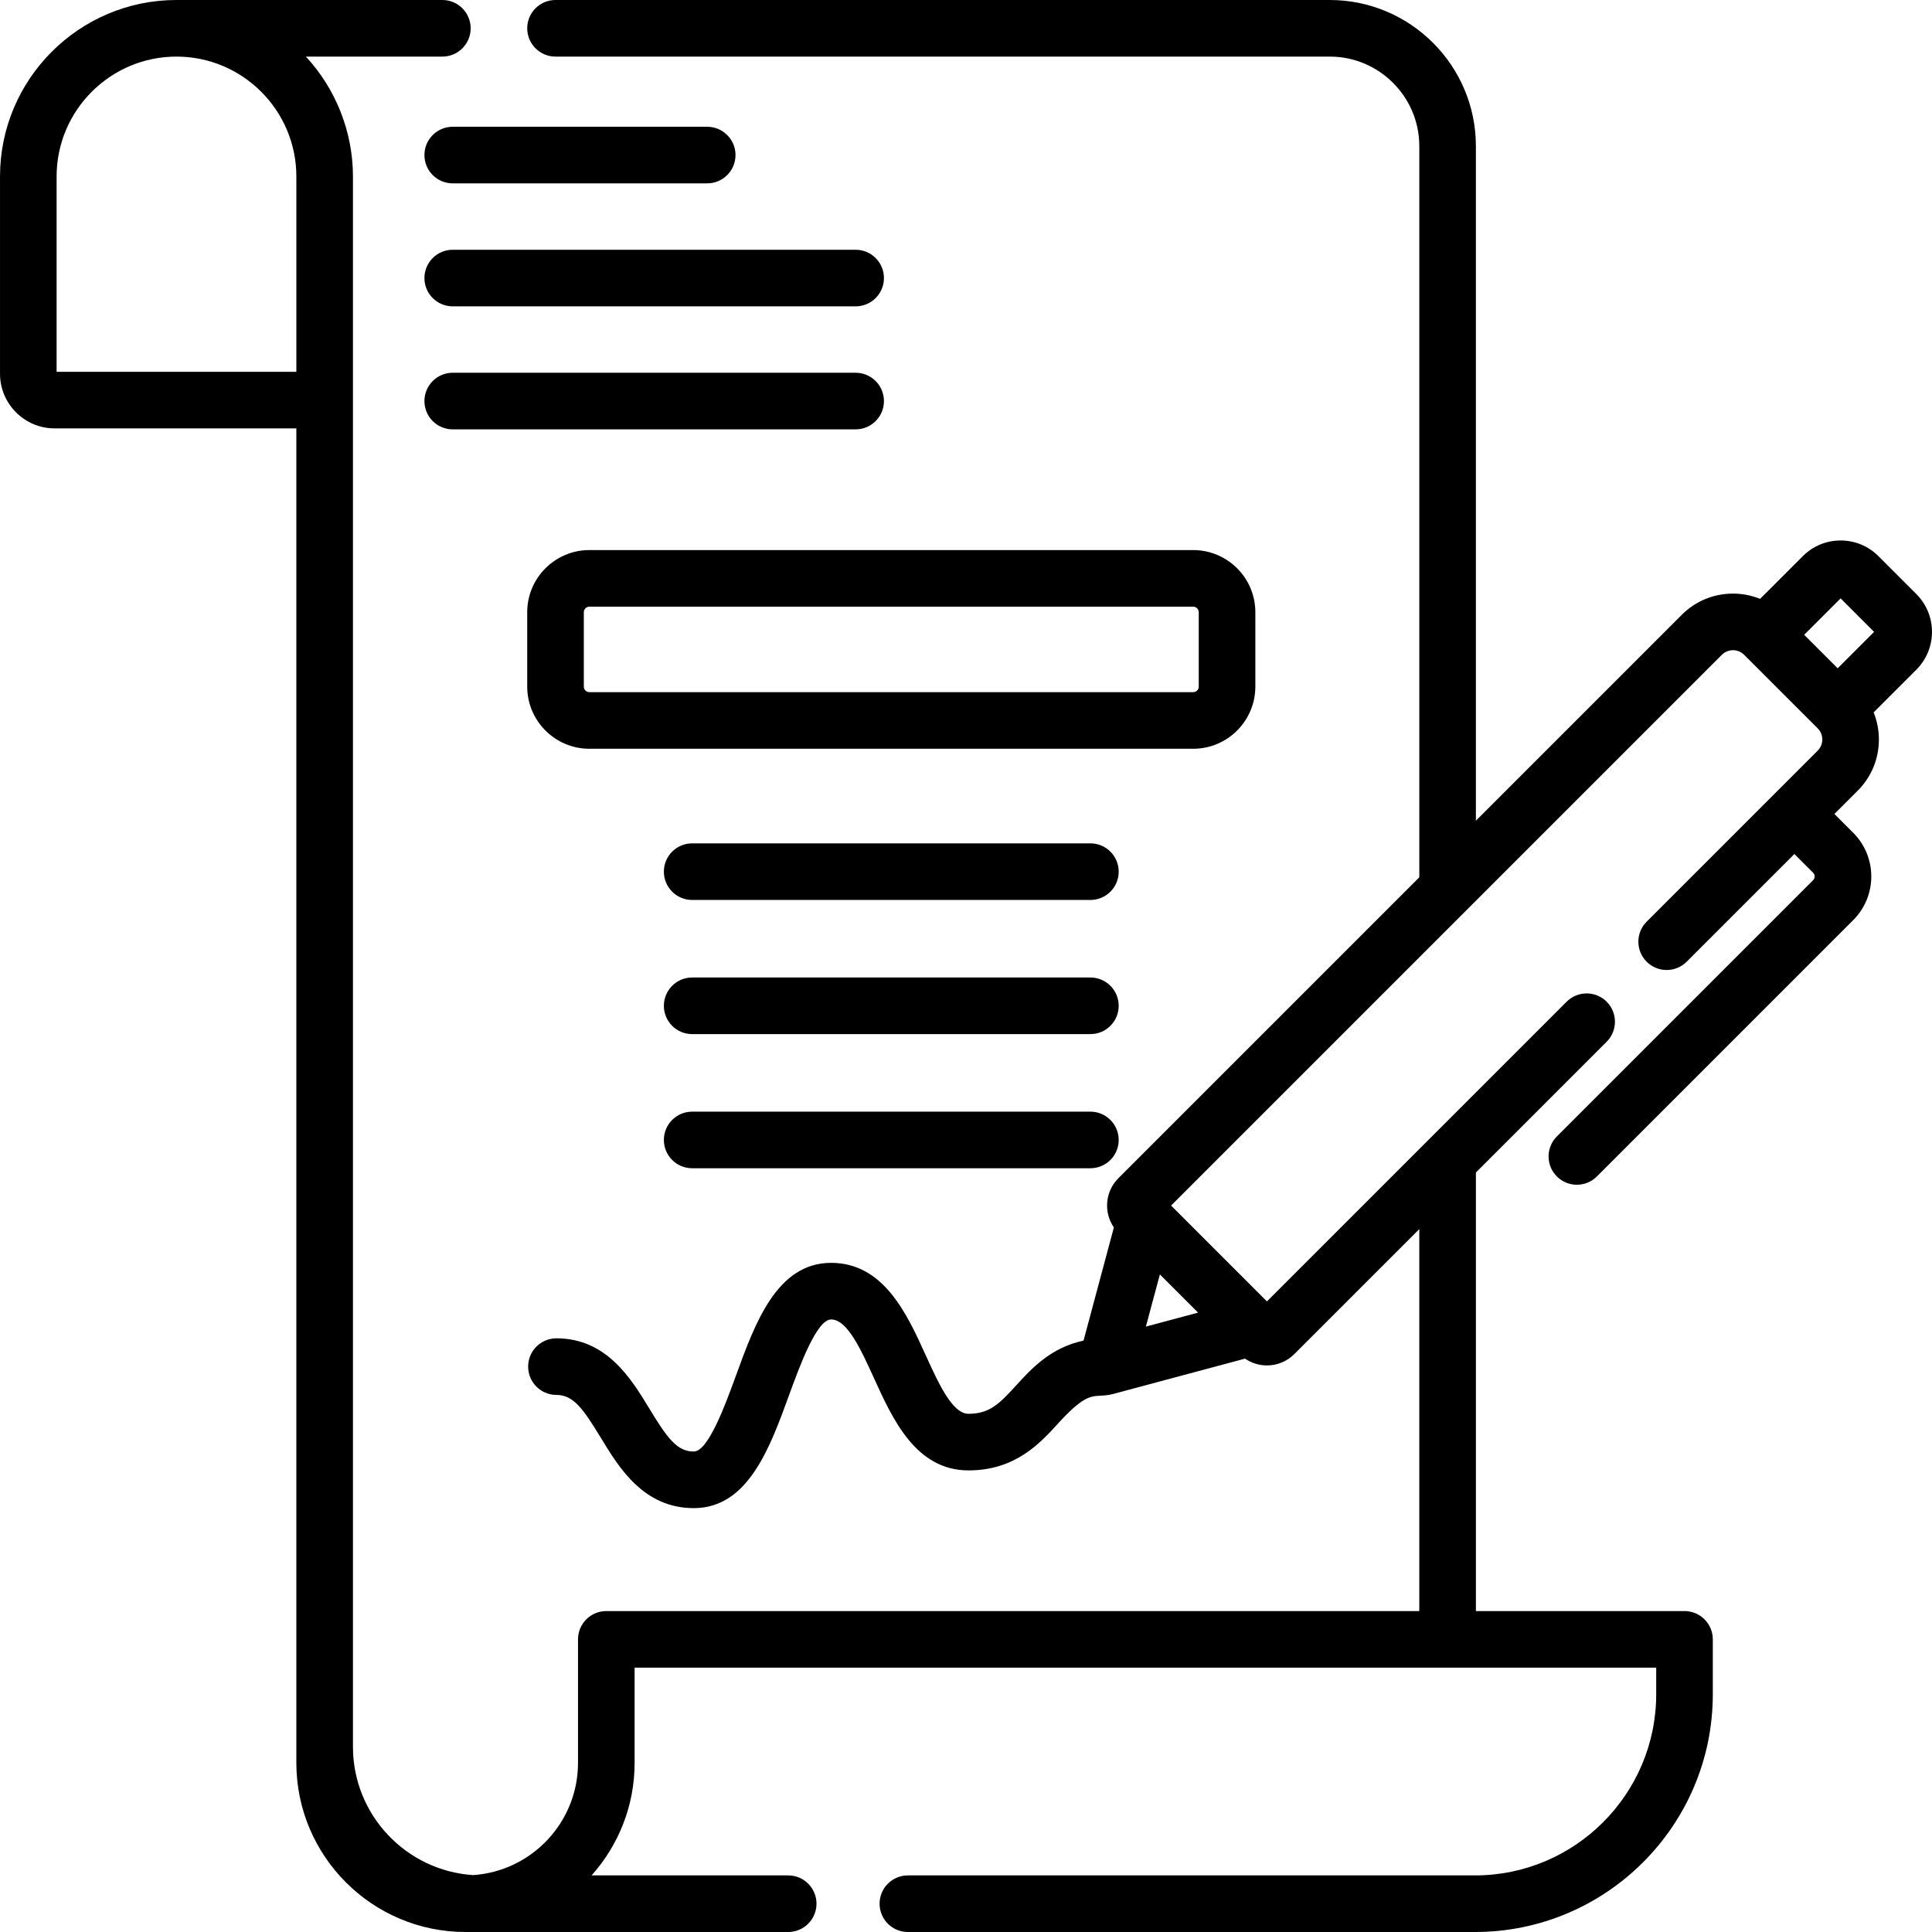 <svg id="Capa_1" enable-background="new 0 0 512 512" height="512" viewBox="0 0 512 512" width="512" xmlns="http://www.w3.org/2000/svg"><g><path d="m507.854 157.438-10.056-10.056c-2.676-2.676-6.233-4.149-10.018-4.149-3.783 0-7.341 1.474-10.016 4.148l-11.323 11.323c-2.254-.91-4.682-1.393-7.187-1.393-5.124 0-9.942 1.995-13.567 5.619l-54.561 54.561v-178.765c.002-21.354-17.37-38.726-38.724-38.726h-205.183c-4.143 0-7.5 3.357-7.5 7.5s3.357 7.5 7.5 7.5h205.184c13.082 0 23.726 10.644 23.726 23.726v193.764l-79.755 79.755c-3.539 3.542-3.93 9.052-1.188 13.041l-8.037 29.992c-8.697 1.831-13.875 7.496-17.831 11.843-4.514 4.96-7.127 7.548-12.655 7.548-4.274 0-7.884-7.934-11.376-15.606-4.945-10.868-11.101-24.394-25.028-24.394-14.352 0-20.14 15.903-25.247 29.935-2.731 7.505-7.304 20.065-11.151 20.065-4.416 0-6.983-3.471-11.788-11.391-4.765-7.854-11.29-18.609-24.612-18.609-4.143 0-7.5 3.357-7.5 7.5s3.357 7.5 7.5 7.5c4.416 0 6.983 3.471 11.788 11.391 4.765 7.854 11.29 18.609 24.612 18.609 14.352 0 20.14-15.903 25.247-29.935 2.731-7.505 7.304-20.065 11.151-20.065 4.274 0 7.884 7.934 11.376 15.606 4.945 10.868 11.101 24.394 25.028 24.394 12.416 0 18.966-7.197 23.749-12.452 8.745-9.609 9.481-6.43 14.597-7.804l34.941-9.363c1.74 1.198 3.768 1.804 5.8 1.804 2.622-.001 5.246-.998 7.244-2.994l33.135-33.135v101.222c-10.972 0-205.218 0-215.45 0-4.143 0-7.5 3.357-7.5 7.5v32.731c0 15.753-12.281 28.684-27.77 29.743-17.764-1.137-31.872-15.943-31.872-33.99v-416.164c0-11.826-4.551-23.217-12.474-31.767h36.169c4.143 0 7.5-3.357 7.5-7.5s-3.357-7.5-7.5-7.5h-70.463c-25.787 0-46.766 20.979-46.766 46.767v52.276c0 7.99 6.5 14.49 14.49 14.49h64.043v353.646c0 24.715 20.106 44.821 44.821 44.821 49.615 0 54.128-.009 85.523 0 4.143 0 7.5-3.357 7.5-7.5s-3.357-7.5-7.5-7.5h-52.1c7.082-7.929 11.398-18.379 11.398-29.821v-25.231h270.733v7.037c0 26.476-21.54 48.016-48.016 48.016h-150.297c-4.143 0-7.5 3.357-7.5 7.5s3.357 7.5 7.5 7.5h150.298c34.747 0 63.016-28.269 63.016-63.016v-14.537c0-4.143-3.357-7.5-7.5-7.5h-55.283v-116.223l34.654-34.655c2.929-2.93 2.929-7.678 0-10.607-2.93-2.928-7.678-2.928-10.607 0l-79.424 79.425-25.404-25.404 145.949-145.947c.791-.791 1.842-1.227 2.96-1.227s2.169.435 2.96 1.227l19.483 19.482c.791.791 1.227 1.842 1.227 2.96s-.436 2.169-1.228 2.96l-45.319 45.319c-2.929 2.93-2.929 7.678 0 10.607 2.93 2.928 7.678 2.928 10.607 0l28.544-28.544 4.969 4.969c.337.336.407.72.407.981 0 .263-.07.646-.407.981l-67.916 67.917c-2.929 2.93-2.929 7.678 0 10.607 2.931 2.929 7.678 2.928 10.607 0l67.915-67.917c6.405-6.402 6.407-16.772.001-23.178l-4.969-4.969 6.167-6.168c3.624-3.624 5.621-8.442 5.621-13.567 0-2.504-.484-4.932-1.394-7.186l11.324-11.324c5.522-5.521 5.522-14.506-.002-20.029zm-492.851-58.905v-51.766c0-17.517 14.25-31.767 31.766-31.767s31.767 14.25 31.767 31.767v51.767h-63.533zm292.376 239.199 10.125 10.125-13.831 3.706zm179.623-160.623c-.911-.911 3.287 3.288-8.875-8.876l9.655-9.654 8.875 8.875z"/><path d="m332.679 181.958v-19.712c0-9.082-7.389-16.471-16.471-16.471h-160.019c-9.082 0-16.471 7.389-16.471 16.471v19.712c0 9.082 7.389 16.471 16.471 16.471h160.019c9.082 0 16.471-7.389 16.471-16.471zm-177.96 0v-19.712c0-.811.66-1.471 1.471-1.471h160.019c.811 0 1.471.66 1.471 1.471v19.712c0 .811-.66 1.471-1.471 1.471h-160.02c-.81 0-1.47-.66-1.47-1.471z"/><path d="m187.416 33.594h-67.438c-4.143 0-7.5 3.357-7.5 7.5s3.357 7.5 7.5 7.5h67.438c4.143 0 7.5-3.357 7.5-7.5s-3.357-7.5-7.5-7.5z"/><path d="m226.755 66.188h-106.778c-4.143 0-7.5 3.357-7.5 7.5s3.357 7.5 7.5 7.5h106.777c4.143 0 7.5-3.357 7.5-7.5s-3.357-7.5-7.499-7.5z"/><path d="m234.255 106.284c0-4.143-3.357-7.5-7.5-7.5h-106.778c-4.143 0-7.5 3.357-7.5 7.5s3.357 7.5 7.5 7.5h106.777c4.143 0 7.501-3.357 7.501-7.5z"/><path d="m288.967 223.5h-105.535c-4.143 0-7.5 3.357-7.5 7.5s3.357 7.5 7.5 7.5h105.535c4.143 0 7.5-3.357 7.5-7.5s-3.358-7.5-7.5-7.5z"/><path d="m288.967 259.049h-105.535c-4.143 0-7.5 3.357-7.5 7.5s3.357 7.5 7.5 7.5h105.535c4.143 0 7.5-3.357 7.5-7.5s-3.358-7.5-7.5-7.5z"/><path d="m288.967 294.598h-105.535c-4.143 0-7.5 3.357-7.5 7.5s3.357 7.5 7.5 7.5h105.535c4.143 0 7.5-3.357 7.5-7.5s-3.358-7.5-7.5-7.5z"/></g></svg>